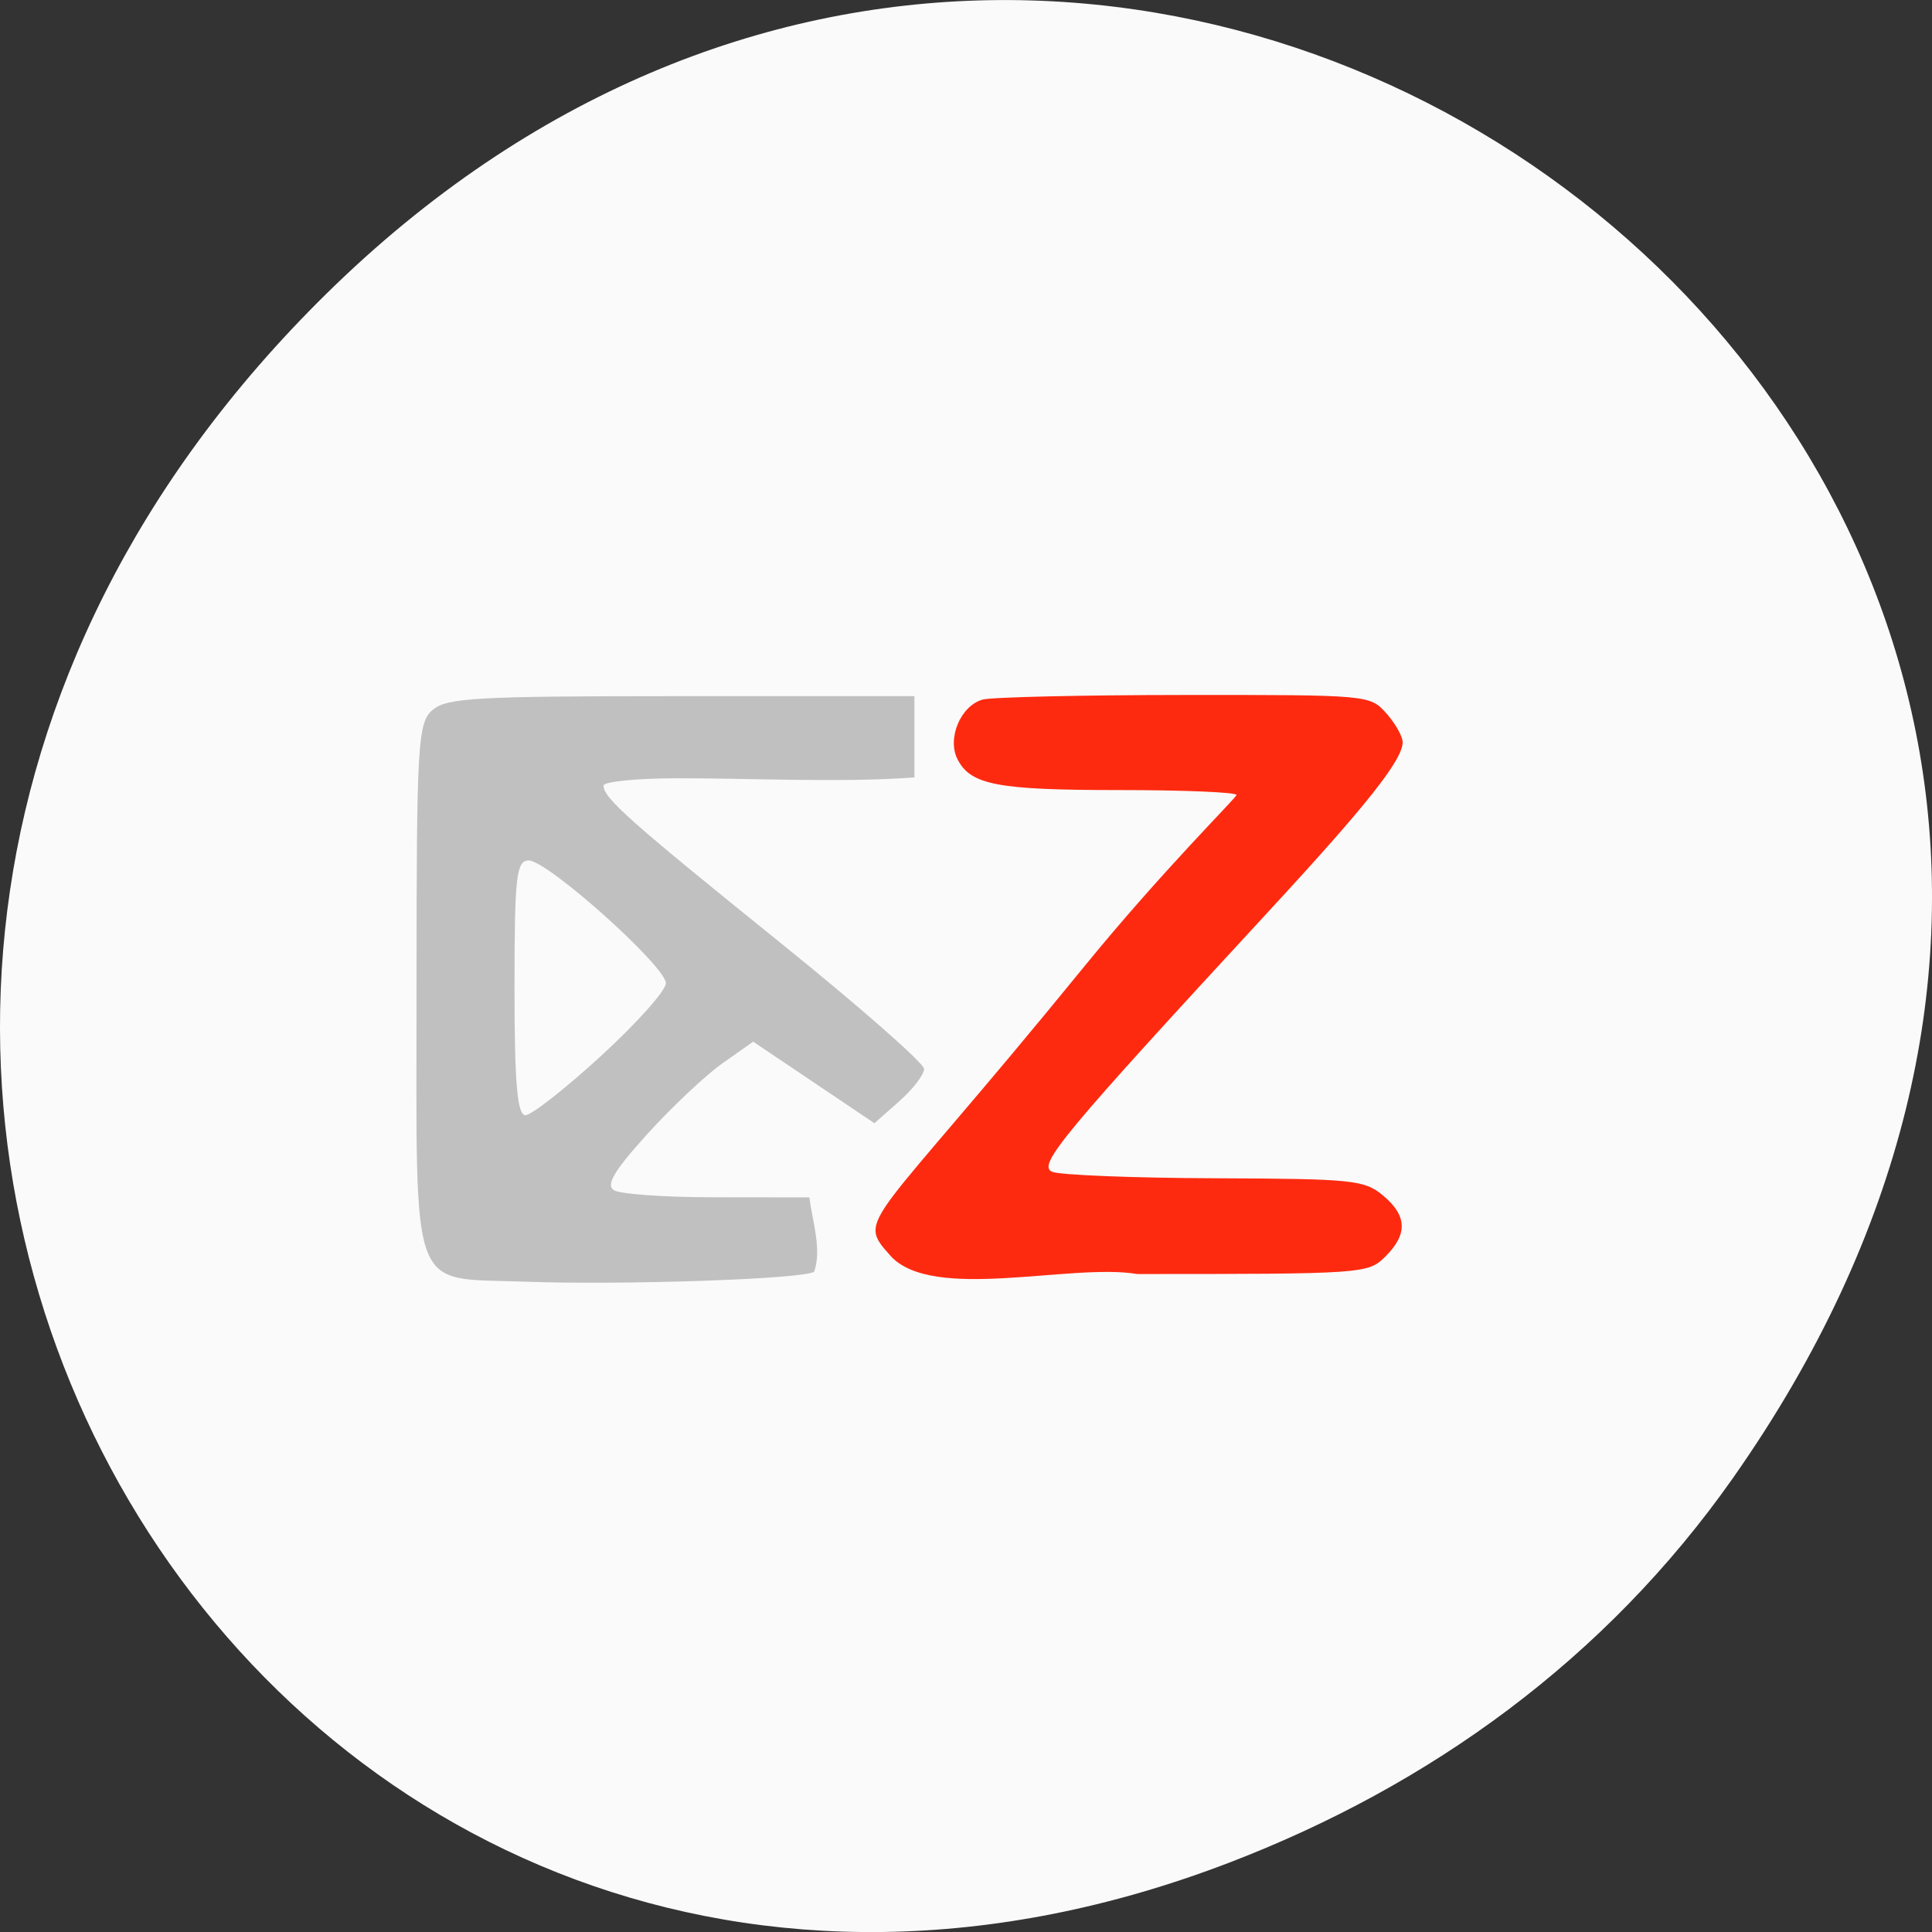 <svg xmlns="http://www.w3.org/2000/svg" viewBox="0 0 256 256"><rect x="0" y="0" width="256" height="256" fill="#333333" stroke="none"/><defs><clipPath><path transform="matrix(15.333 0 0 11.5 415 -125.5)" d="m -24 13 c 0 1.105 -0.672 2 -1.5 2 -0.828 0 -1.5 -0.895 -1.5 -2 0 -1.105 0.672 -2 1.5 -2 0.828 0 1.5 0.895 1.5 2 z"/></clipPath></defs><path d="m 229.63 992.2 c 92.05 -130.93 -77.948 -263.6 -186.39 -156.91 -102.17 100.51 -7.449 256.68 119.69 207.86 c 26.526 -10.185 49.802 -26.914 66.7 -50.948 z" fill="#fafafa" color="#000" transform="translate(0 -796.36)"/><g transform="matrix(0.687 0 0 0.659 -37.611 -3.447)" stroke="none"><path d="m 226.48 257.71 c -6.791 -7.916 -4.104 -5.03 37.23 -57.938 15.209 -19.468 29.523 -34.16 29.523 -34.697 0 -0.541 -10.118 -0.984 -22.484 -0.984 -23.646 0 -28.795 -1.021 -31.33 -6.214 -2.038 -4.17 0.61 -10.735 4.83 -11.975 1.705 -0.501 19.21 -0.921 38.9 -0.933 35.55 -0.022 35.822 0.004 38.967 3.67 1.742 2.031 3.167 4.655 3.167 5.832 0 3.526 -6.822 12.52 -25.445 33.548 -40.25 45.44 -45.12 51.55 -42.14 52.83 1.516 0.652 15.615 1.235 31.33 1.297 26.616 0.104 28.837 0.339 32.412 3.418 4.73 4.074 4.872 7.836 0.467 12.368 -3.31 3.405 -4.189 3.469 -47.818 3.469 -12.795 -2.252 -39.564 5.691 -47.614 -3.692 z" fill="#fe2a10"/><path d="m 155.75 262.93 c -22.262 -0.863 -20.662 3.71 -20.662 -59.07 0 -49.43 0.222 -53.38 3.141 -55.919 2.748 -2.392 8.555 -2.734 46.37 -2.734 h 46.518 c 0 4.793 0 11.544 0 16.338 -14.15 1.105 -31.849 0.134 -45.794 0.174 -7.793 0.005 -14.169 0.671 -14.169 1.479 0 2.493 5.04 7.16 33.921 31.433 15.35 12.9 27.91 24.389 27.91 25.533 0 1.143 -2.157 4.066 -4.792 6.495 l -4.792 4.417 c -7.794 -5.466 -15.589 -10.933 -23.383 -16.399 l -5.904 4.332 c -3.247 2.382 -9.785 8.8 -14.529 14.262 -6.451 7.427 -8.06 10.276 -6.381 11.3 1.235 0.753 9.682 1.383 18.771 1.395 l 18.873 0.025 c 0.602 4.765 2.43 10.482 0.933 14.928 -1.735 1.506 -37.14 2.745 -56.03 2.01 z m 14.936 -45.4 c 6.871 -6.565 12.492 -13.13 12.492 -14.599 0 -3.4 -22.81 -24.683 -26.454 -24.683 -2.395 0 -2.743 3.254 -2.743 25.609 0 19.12 0.533 25.609 2.107 25.609 1.159 0 7.728 -5.372 14.599 -11.937 z" fill="#c0c0c0"/></g></svg>